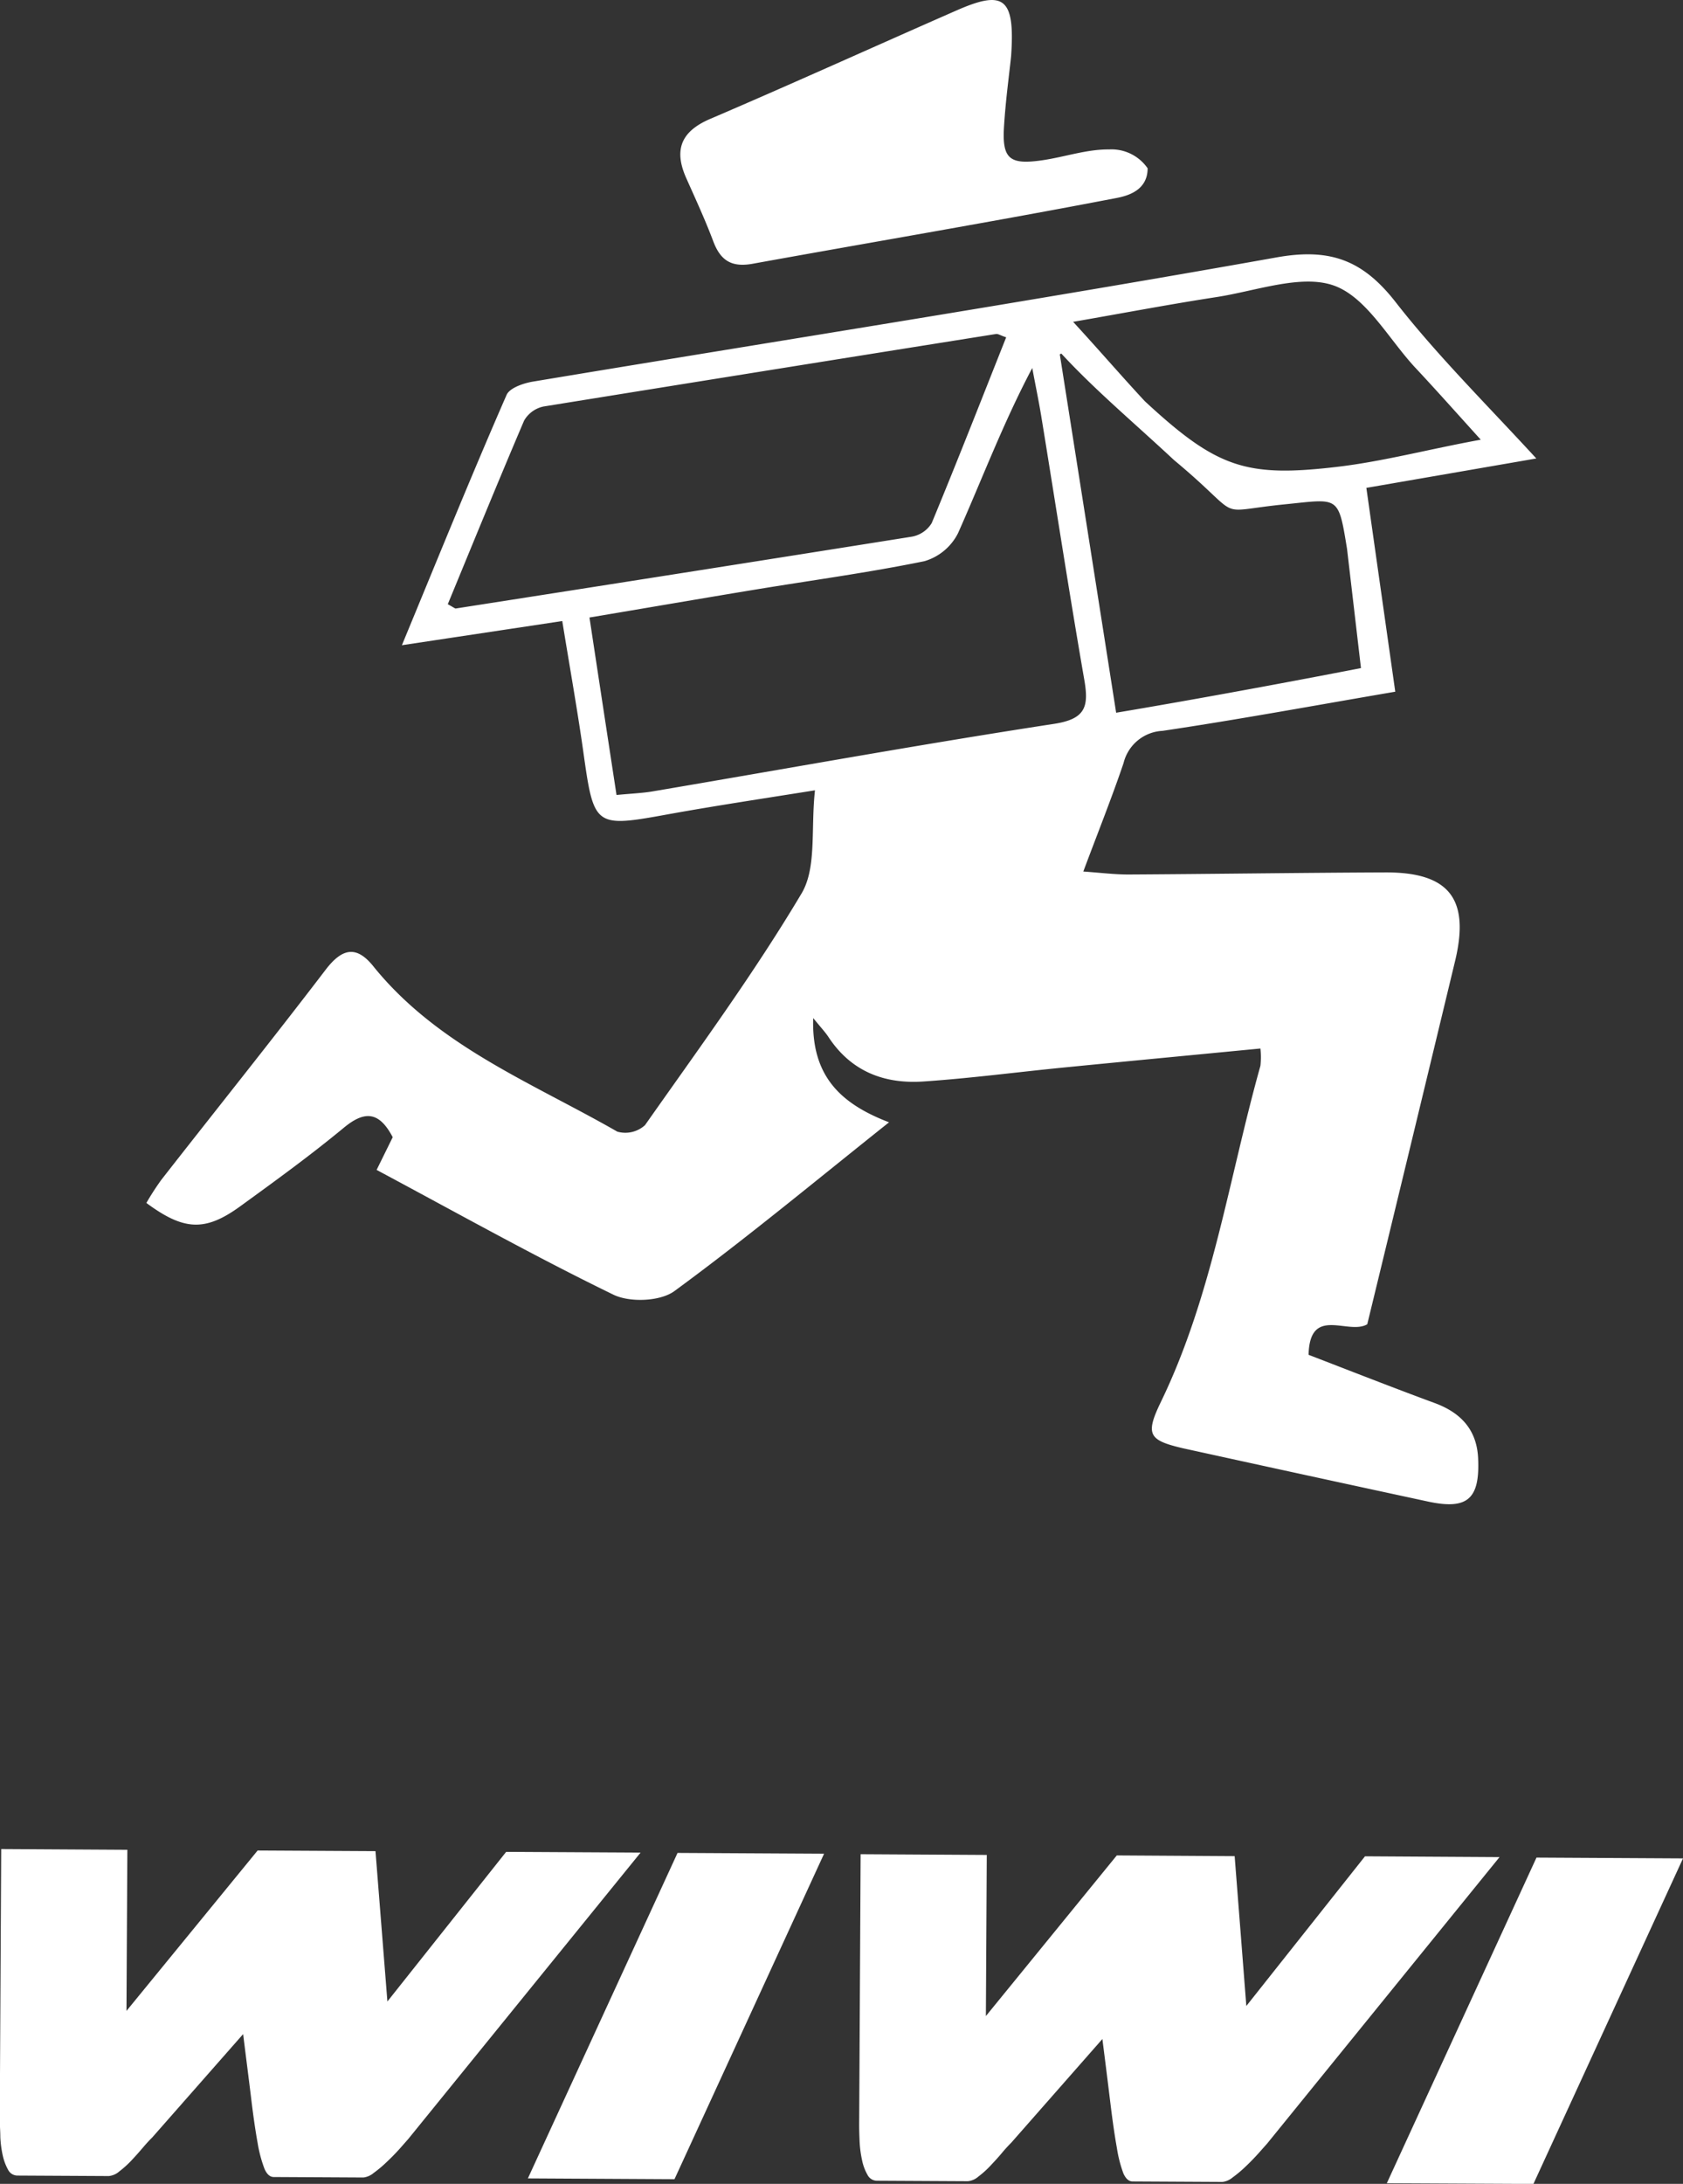 <svg xmlns="http://www.w3.org/2000/svg" viewBox="0 0 209.05 271.08"><rect x="0" y="0" width="209.05" height="271.08" fill="#333333" stroke="none"/><defs><style>.cls-1{fill:#fff;}</style></defs><title>Asset 2</title><g id="Layer_2" data-name="Layer 2"><g id="Layer_1-2" data-name="Layer 1"><g id="_Group_" data-name="&lt;Group&gt;"><path id="_Compound_Path_" data-name="&lt;Compound Path&gt;" class="cls-1" d="M190.83,56.91l-21.11,3.65c1.19,8.41,2.37,16.7,3.59,25.3-9.85,1.68-19.36,3.44-28.91,4.86a5.25,5.25,0,0,0-4.84,4c-1.47,4.33-3.17,8.57-5,13.46,2.13.15,3.91.38,5.69.37,10.64-.06,21.29-.22,31.93-.26,7.84,0,10.41,3.31,8.56,11q-5.43,22.55-10.91,45.09c-2.36,1.39-7.14-2.38-7.29,3.79,5.2,2,10.43,4.06,15.7,6,3.23,1.2,5.19,3.31,5.36,6.82.24,5.11-1.33,6.45-6.25,5.39q-15.19-3.27-30.37-6.6c-4.29-1-4.76-1.68-2.78-5.77,6.41-13.24,8.44-27.75,12.36-41.71a10.09,10.09,0,0,0,0-2.15c-8.29.8-16.42,1.57-24.54,2.37-5.76.57-11.51,1.33-17.28,1.72-4.85.34-9-1.21-11.83-5.51-.4-.61-.91-1.14-1.9-2.36-.23,7.19,3.38,10.63,9.42,12.94-9.1,7.24-17.68,14.37-26.66,20.95-1.76,1.29-5.55,1.44-7.59.44-9.9-4.81-19.51-10.2-29.4-15.48l2-4.06c-1.65-3.14-3.43-3.37-6.08-1.17-4.15,3.43-8.52,6.6-12.88,9.76s-7,3-11.64-.43a33.92,33.92,0,0,1,1.85-2.86c6.8-8.7,13.72-17.32,20.42-26.09,2.12-2.77,3.9-3,6-.33,8,9.85,19.66,14.37,30.23,20.43a3.63,3.63,0,0,0,3.44-.81c6.66-9.47,13.54-18.84,19.45-28.77,1.89-3.19,1.13-8,1.66-12.79C94.69,99.14,89,100,83.41,101c-9.67,1.76-9.62,1.81-11-8-.74-5.16-1.66-10.3-2.57-15.91l-19.92,3c4.46-10.77,8.6-21,13-31.06.38-.88,2.09-1.46,3.27-1.66,30.79-5.12,61.64-9.94,92.38-15.42,6.61-1.18,10.65.32,14.69,5.43C178.41,44,184.47,50,190.83,56.91ZM76.58,98.68c1.87-.18,3.21-.23,4.51-.45,16.59-2.81,33.15-5.82,49.78-8.37,4-.6,4.39-2.15,3.81-5.5-1.89-10.88-3.56-21.79-5.34-32.68-.33-2-.75-4-1.12-6C124.59,52.54,122,59.45,119,66.18a6.82,6.82,0,0,1-4.18,3.48c-7,1.43-14.06,2.38-21.1,3.54-6.73,1.11-13.45,2.27-20.5,3.45C74.36,84.17,75.43,91.18,76.58,98.68ZM55.62,75c.77.42.9.55,1,.53q28.31-4.41,56.62-8.91a3.64,3.64,0,0,0,2.49-1.69c3.17-7.64,6.18-15.34,9.25-23.06-.78-.26-1-.45-1.27-.41q-28.11,4.47-56.2,9a3.64,3.64,0,0,0-2.41,1.75C61.87,59.77,58.78,67.35,55.62,75Zm111.7-6.86c-1.1-6.75-1-6.21-7.81-5.53-9.1.92-4.65,2-13.68-5.5-5-4.66-9.76-8.64-14-13.22l-.19.09c2.31,14.63,4.61,29.25,7,44.49,10-1.68,21.18-3.75,30.41-5.54m-35.77-43c3.41,3.71,6,6.73,8.93,9.88,8.93,8.26,12.53,9.48,23.88,8.14,5.72-.67,11.41-2.2,17.84-3.37-3.15-3.48-5.64-6.28-8.19-9-3.29-3.56-6.05-8.74-10.1-10.15s-9.67.7-14.56,1.45C145.48,37.74,139.84,38.81,133.35,39.94Z"/><path id="_Path_" data-name="&lt;Path&gt;" class="cls-1" d="M125.59,7c-.24,2.29-.68,5.49-.88,8.71-.25,4,.68,4.77,4.71,4.19,2.79-.4,5.56-1.38,8.33-1.35a5.46,5.46,0,0,1,4.8,2.34c0,2.69-2.37,3.4-3.83,3.68-15,2.89-30.15,5.44-45.23,8.17-2.61.47-4-.38-4.91-2.83-1-2.65-2.18-5.2-3.33-7.78-1.56-3.48-.71-5.79,2.94-7.36,10.26-4.39,20.42-9,30.64-13.48C124.71-1.29,126.1-.29,125.59,7Z"/><path class="cls-1" d="M48.12,248.44l14.75-18.57,16.7.09L50.72,265.5l-1.11,1.26q-.72.8-1.56,1.59a14.82,14.82,0,0,1-1.63,1.37,2.44,2.44,0,0,1-1.27.57L34,270.23c-.47,0-.85-.35-1.14-1A16.55,16.55,0,0,1,32,266c-.26-1.43-.53-3.26-.8-5.51s-.62-4.92-1-8L18.9,265.33c-.31.3-.7.72-1.15,1.25s-.93,1.07-1.43,1.6a12.27,12.27,0,0,1-1.51,1.36,2.29,2.29,0,0,1-1.31.57l-11.32-.06A1.31,1.31,0,0,1,1,269.32a6.54,6.54,0,0,1-.66-1.77,13.61,13.61,0,0,1-.3-2.25c0-.82-.07-1.56-.07-2.22l.18-33.56,15.67.09-.11,20L32,229.7l14.64.08Z"/><path class="cls-1" d="M65.57,270.4,84.16,230l18.2.1L83.78,270.5Z"/><path class="cls-1" d="M154.81,249l14.74-18.58,16.71.1-28.85,35.54-1.11,1.25c-.48.53-1,1.07-1.56,1.6a14.82,14.82,0,0,1-1.63,1.37,2.41,2.41,0,0,1-1.27.56l-11.16-.06c-.47,0-.85-.35-1.14-1a15.89,15.89,0,0,1-.81-3.17q-.39-2.14-.8-5.51t-1-8l-11.31,12.86c-.31.31-.7.72-1.15,1.26s-.93,1.06-1.44,1.6a11.66,11.66,0,0,1-1.51,1.36,2.31,2.31,0,0,1-1.31.57l-11.32-.06a1.32,1.32,0,0,1-1.14-.74,6,6,0,0,1-.66-1.76,13.73,13.73,0,0,1-.31-2.25q-.06-1.23-.06-2.22l.18-33.56,15.67.09-.11,20,16.26-19.94,14.64.09Z"/><path class="cls-1" d="M172.26,271l18.59-40.42,18.2.1-18.58,40.41Z"/></g></g></g></svg>